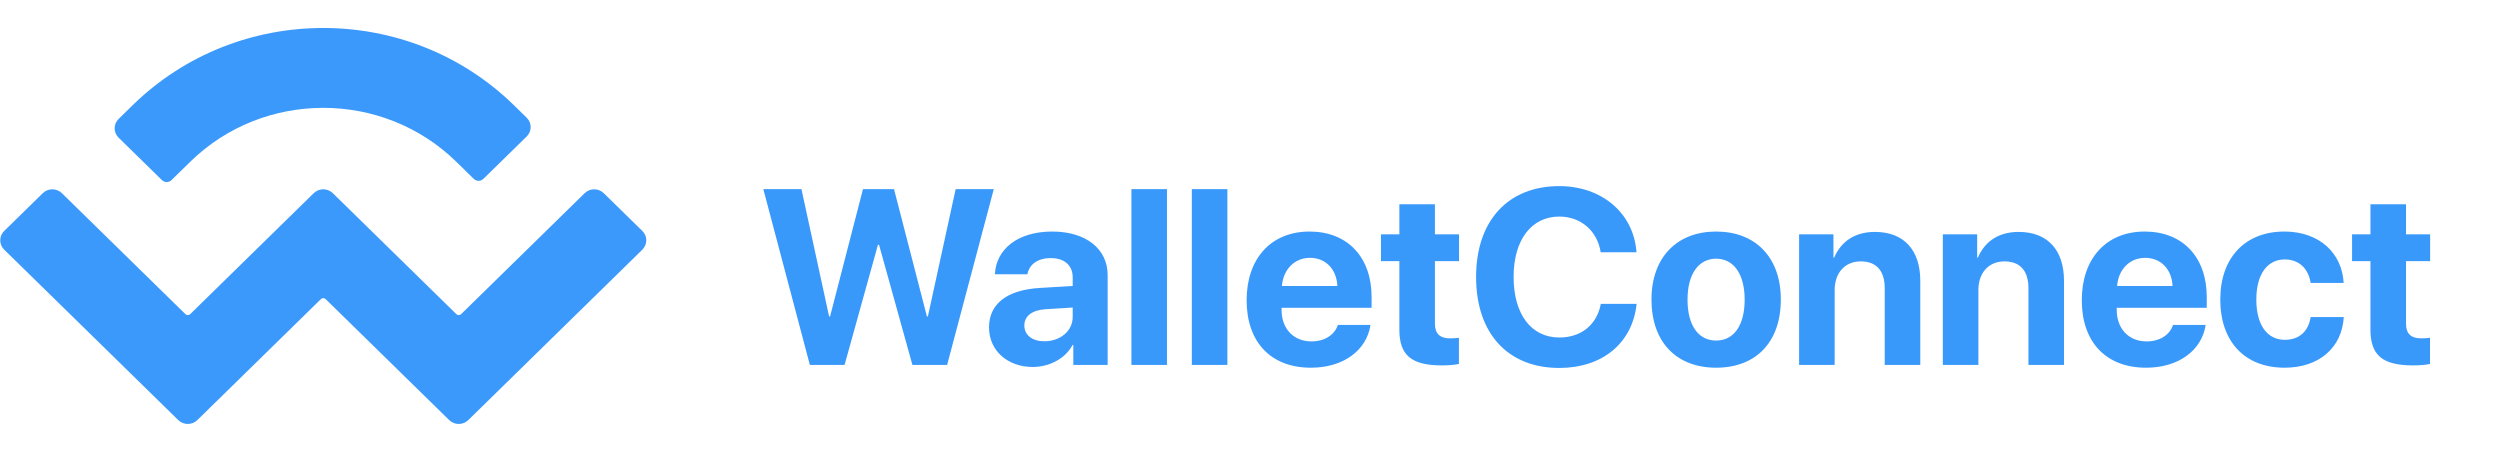<?xml version="1.0" encoding="UTF-8"?>
<svg width="180" height="34" viewBox="0 0 1500 250" version="1.1" xmlns="http://www.w3.org/2000/svg" xmlns:xlink="http://www.w3.org/1999/xlink">
    <!-- Generator: Sketch 49.3 (51167) - http://www.bohemiancoding.com/sketch -->
    <title>walletconnect-banner-2</title>
    <desc>Created with Sketch.</desc>
    <defs></defs>
    <g id="Page-1" stroke="none" stroke-width="1" fill="none" fill-rule="evenodd">
        <g id="walletconnect-banner-2">
            <path d="M526.767,130.224 L506.743,202.279 L485.916,202.279 L458,96.827 L480.874,96.827 L497.462,173.194 L498.047,173.194 L517.778,96.827 L536.413,96.827 L556.144,173.194 L556.729,173.194 L573.391,96.827 L596.264,96.827 L568.275,202.279 L547.448,202.279 L527.425,130.224 L526.767,130.224 Z M626.665,188.102 C635.946,188.102 643.619,182.036 643.619,173.559 L643.619,167.859 L627.104,168.882 C619.138,169.467 614.607,173.048 614.607,178.602 C614.607,184.448 619.43,188.102 626.665,188.102 Z M619.65,203.522 C604.742,203.522 593.414,193.875 593.414,179.771 C593.414,165.521 604.376,157.263 623.888,156.094 L643.619,154.924 L643.619,149.736 C643.619,142.428 638.504,138.189 630.465,138.189 C622.5,138.189 617.457,142.136 616.434,147.909 L596.922,147.909 C597.726,132.708 610.661,122.258 631.415,122.258 C651.512,122.258 664.593,132.635 664.593,148.42 L664.593,202.279 L643.985,202.279 L643.985,190.294 L643.546,190.294 C639.162,198.625 629.442,203.522 619.65,203.522 Z M678.843,202.279 L678.843,96.827 L700.182,96.827 L700.182,202.279 L678.843,202.279 Z M715.09,202.279 L715.09,96.827 L736.429,96.827 L736.429,202.279 L715.09,202.279 Z M785.976,138.043 C776.622,138.043 769.899,145.132 769.168,154.924 L802.419,154.924 C801.98,144.913 795.476,138.043 785.976,138.043 Z M802.711,178.309 L822.296,178.309 C819.958,193.656 805.927,203.96 786.561,203.96 C762.445,203.96 747.975,188.54 747.975,163.475 C747.975,138.482 762.591,122.258 785.757,122.258 C808.557,122.258 822.954,137.678 822.954,161.501 L822.954,168.005 L768.949,168.005 L768.949,169.321 C768.949,180.502 776.037,188.175 786.926,188.175 C794.746,188.175 800.738,184.302 802.711,178.309 Z M839.616,105.889 L860.955,105.889 L860.955,123.939 L875.424,123.939 L875.424,140.016 L860.955,140.016 L860.955,177.506 C860.955,183.498 863.878,186.348 870.163,186.348 C872.063,186.348 874.036,186.202 875.351,185.983 L875.351,201.695 C873.159,202.206 869.505,202.572 865.193,202.572 C846.777,202.572 839.616,196.433 839.616,181.16 L839.616,140.016 L828.581,140.016 L828.581,123.939 L839.616,123.939 L839.616,105.889 Z M935.568,204.106 C904.875,204.106 885.655,183.571 885.655,149.517 C885.655,115.535 905.021,95 935.568,95 C960.926,95 980.219,111.077 981.9,134.682 L960.414,134.682 C958.368,121.747 948.43,113.27 935.568,113.27 C918.906,113.27 908.163,127.228 908.163,149.443 C908.163,171.952 918.76,185.837 935.641,185.837 C948.722,185.837 958.149,178.163 960.488,165.667 L981.973,165.667 C979.488,189.198 961.438,204.106 935.568,204.106 Z M1029.693,203.96 C1006.015,203.96 990.888,188.76 990.888,163.036 C990.888,137.678 1006.235,122.258 1029.693,122.258 C1053.151,122.258 1068.498,137.605 1068.498,163.036 C1068.498,188.833 1053.37,203.96 1029.693,203.96 Z M1029.693,187.663 C1040.143,187.663 1046.793,178.821 1046.793,163.109 C1046.793,147.543 1040.07,138.555 1029.693,138.555 C1019.316,138.555 1012.519,147.543 1012.519,163.109 C1012.519,178.821 1019.17,187.663 1029.693,187.663 Z M1079.459,202.279 L1079.459,123.939 L1100.067,123.939 L1100.067,137.897 L1100.506,137.897 C1104.671,128.178 1112.929,122.478 1124.987,122.478 C1142.38,122.478 1152.172,133.439 1152.172,151.782 L1152.172,202.279 L1130.833,202.279 L1130.833,156.24 C1130.833,146.009 1126.01,140.162 1116.437,140.162 C1106.864,140.162 1100.798,147.178 1100.798,157.336 L1100.798,202.279 L1079.459,202.279 Z M1165.692,202.279 L1165.692,123.939 L1186.3,123.939 L1186.3,137.897 L1186.738,137.897 C1190.904,128.178 1199.162,122.478 1211.22,122.478 C1228.612,122.478 1238.405,133.439 1238.405,151.782 L1238.405,202.279 L1217.066,202.279 L1217.066,156.24 C1217.066,146.009 1212.243,140.162 1202.67,140.162 C1193.096,140.162 1187.031,147.178 1187.031,157.336 L1187.031,202.279 L1165.692,202.279 Z M1287.075,138.043 C1277.721,138.043 1270.998,145.132 1270.267,154.924 L1303.518,154.924 C1303.079,144.913 1296.575,138.043 1287.075,138.043 Z M1303.81,178.309 L1323.395,178.309 C1321.057,193.656 1307.026,203.96 1287.66,203.96 C1263.544,203.96 1249.074,188.54 1249.074,163.475 C1249.074,138.482 1263.69,122.258 1286.856,122.258 C1309.656,122.258 1324.053,137.678 1324.053,161.501 L1324.053,168.005 L1270.048,168.005 L1270.048,169.321 C1270.048,180.502 1277.137,188.175 1288.025,188.175 C1295.845,188.175 1301.837,184.302 1303.81,178.309 Z M1406.193,153.097 L1386.389,153.097 C1385.147,144.84 1379.666,138.993 1370.896,138.993 C1360.373,138.993 1353.796,147.909 1353.796,163.036 C1353.796,178.456 1360.373,187.225 1370.969,187.225 C1379.519,187.225 1385.073,182.11 1386.389,173.559 L1406.266,173.559 C1405.17,192.048 1391.358,203.96 1370.75,203.96 C1347.146,203.96 1332.165,188.614 1332.165,163.036 C1332.165,137.897 1347.146,122.258 1370.604,122.258 C1391.797,122.258 1405.243,135.339 1406.193,153.097 Z M1422.27,105.889 L1443.609,105.889 L1443.609,123.939 L1458.079,123.939 L1458.079,140.016 L1443.609,140.016 L1443.609,177.506 C1443.609,183.498 1446.532,186.348 1452.817,186.348 C1454.717,186.348 1456.69,186.202 1458.006,185.983 L1458.006,201.695 C1455.813,202.206 1452.159,202.572 1447.848,202.572 C1429.432,202.572 1422.27,196.433 1422.27,181.16 L1422.27,140.016 L1411.236,140.016 L1411.236,123.939 L1422.27,123.939 L1422.27,105.889 Z" id="WalletConnect" fill="#3999FB"></path>
            <path d="M79.499,46.539 C142.716,-15.355 245.209,-15.355 308.426,46.539 L316.034,53.988 C319.195,57.083 319.195,62.1 316.034,65.195 L290.008,90.677 C288.427,92.224 285.865,92.224 284.285,90.677 L273.815,80.426 C229.714,37.247 158.211,37.247 114.11,80.426 L102.898,91.404 C101.317,92.951 98.755,92.951 97.175,91.404 L71.149,65.922 C67.988,62.827 67.988,57.81 71.149,54.715 L79.499,46.539 Z M362.25,99.238 L385.413,121.917 C388.574,125.011 388.574,130.029 385.413,133.123 L280.969,235.385 C277.808,238.48 272.683,238.48 269.522,235.385 C269.522,235.385 269.522,235.385 269.522,235.385 L195.394,162.807 C194.603,162.033 193.322,162.033 192.532,162.807 C192.532,162.807 192.532,162.807 192.532,162.807 L118.405,235.385 C115.244,238.48 110.12,238.48 106.959,235.385 C106.959,235.385 106.959,235.385 106.959,235.385 L2.511,133.122 C-0.65,130.027 -0.65,125.01 2.511,121.915 L25.675,99.236 C28.835,96.142 33.96,96.142 37.121,99.236 L111.25,171.816 C112.041,172.589 113.322,172.589 114.112,171.816 C114.112,171.816 114.112,171.816 114.112,171.816 L188.238,99.236 C191.399,96.142 196.523,96.142 199.684,99.236 C199.684,99.236 199.684,99.236 199.684,99.236 L273.814,171.816 C274.604,172.589 275.885,172.589 276.675,171.816 L350.804,99.238 C353.964,96.143 359.089,96.143 362.25,99.238 Z" id="WalletConnect" fill="#3B99FC" fill-rule="nonzero"></path>
        </g>
    </g>
</svg>